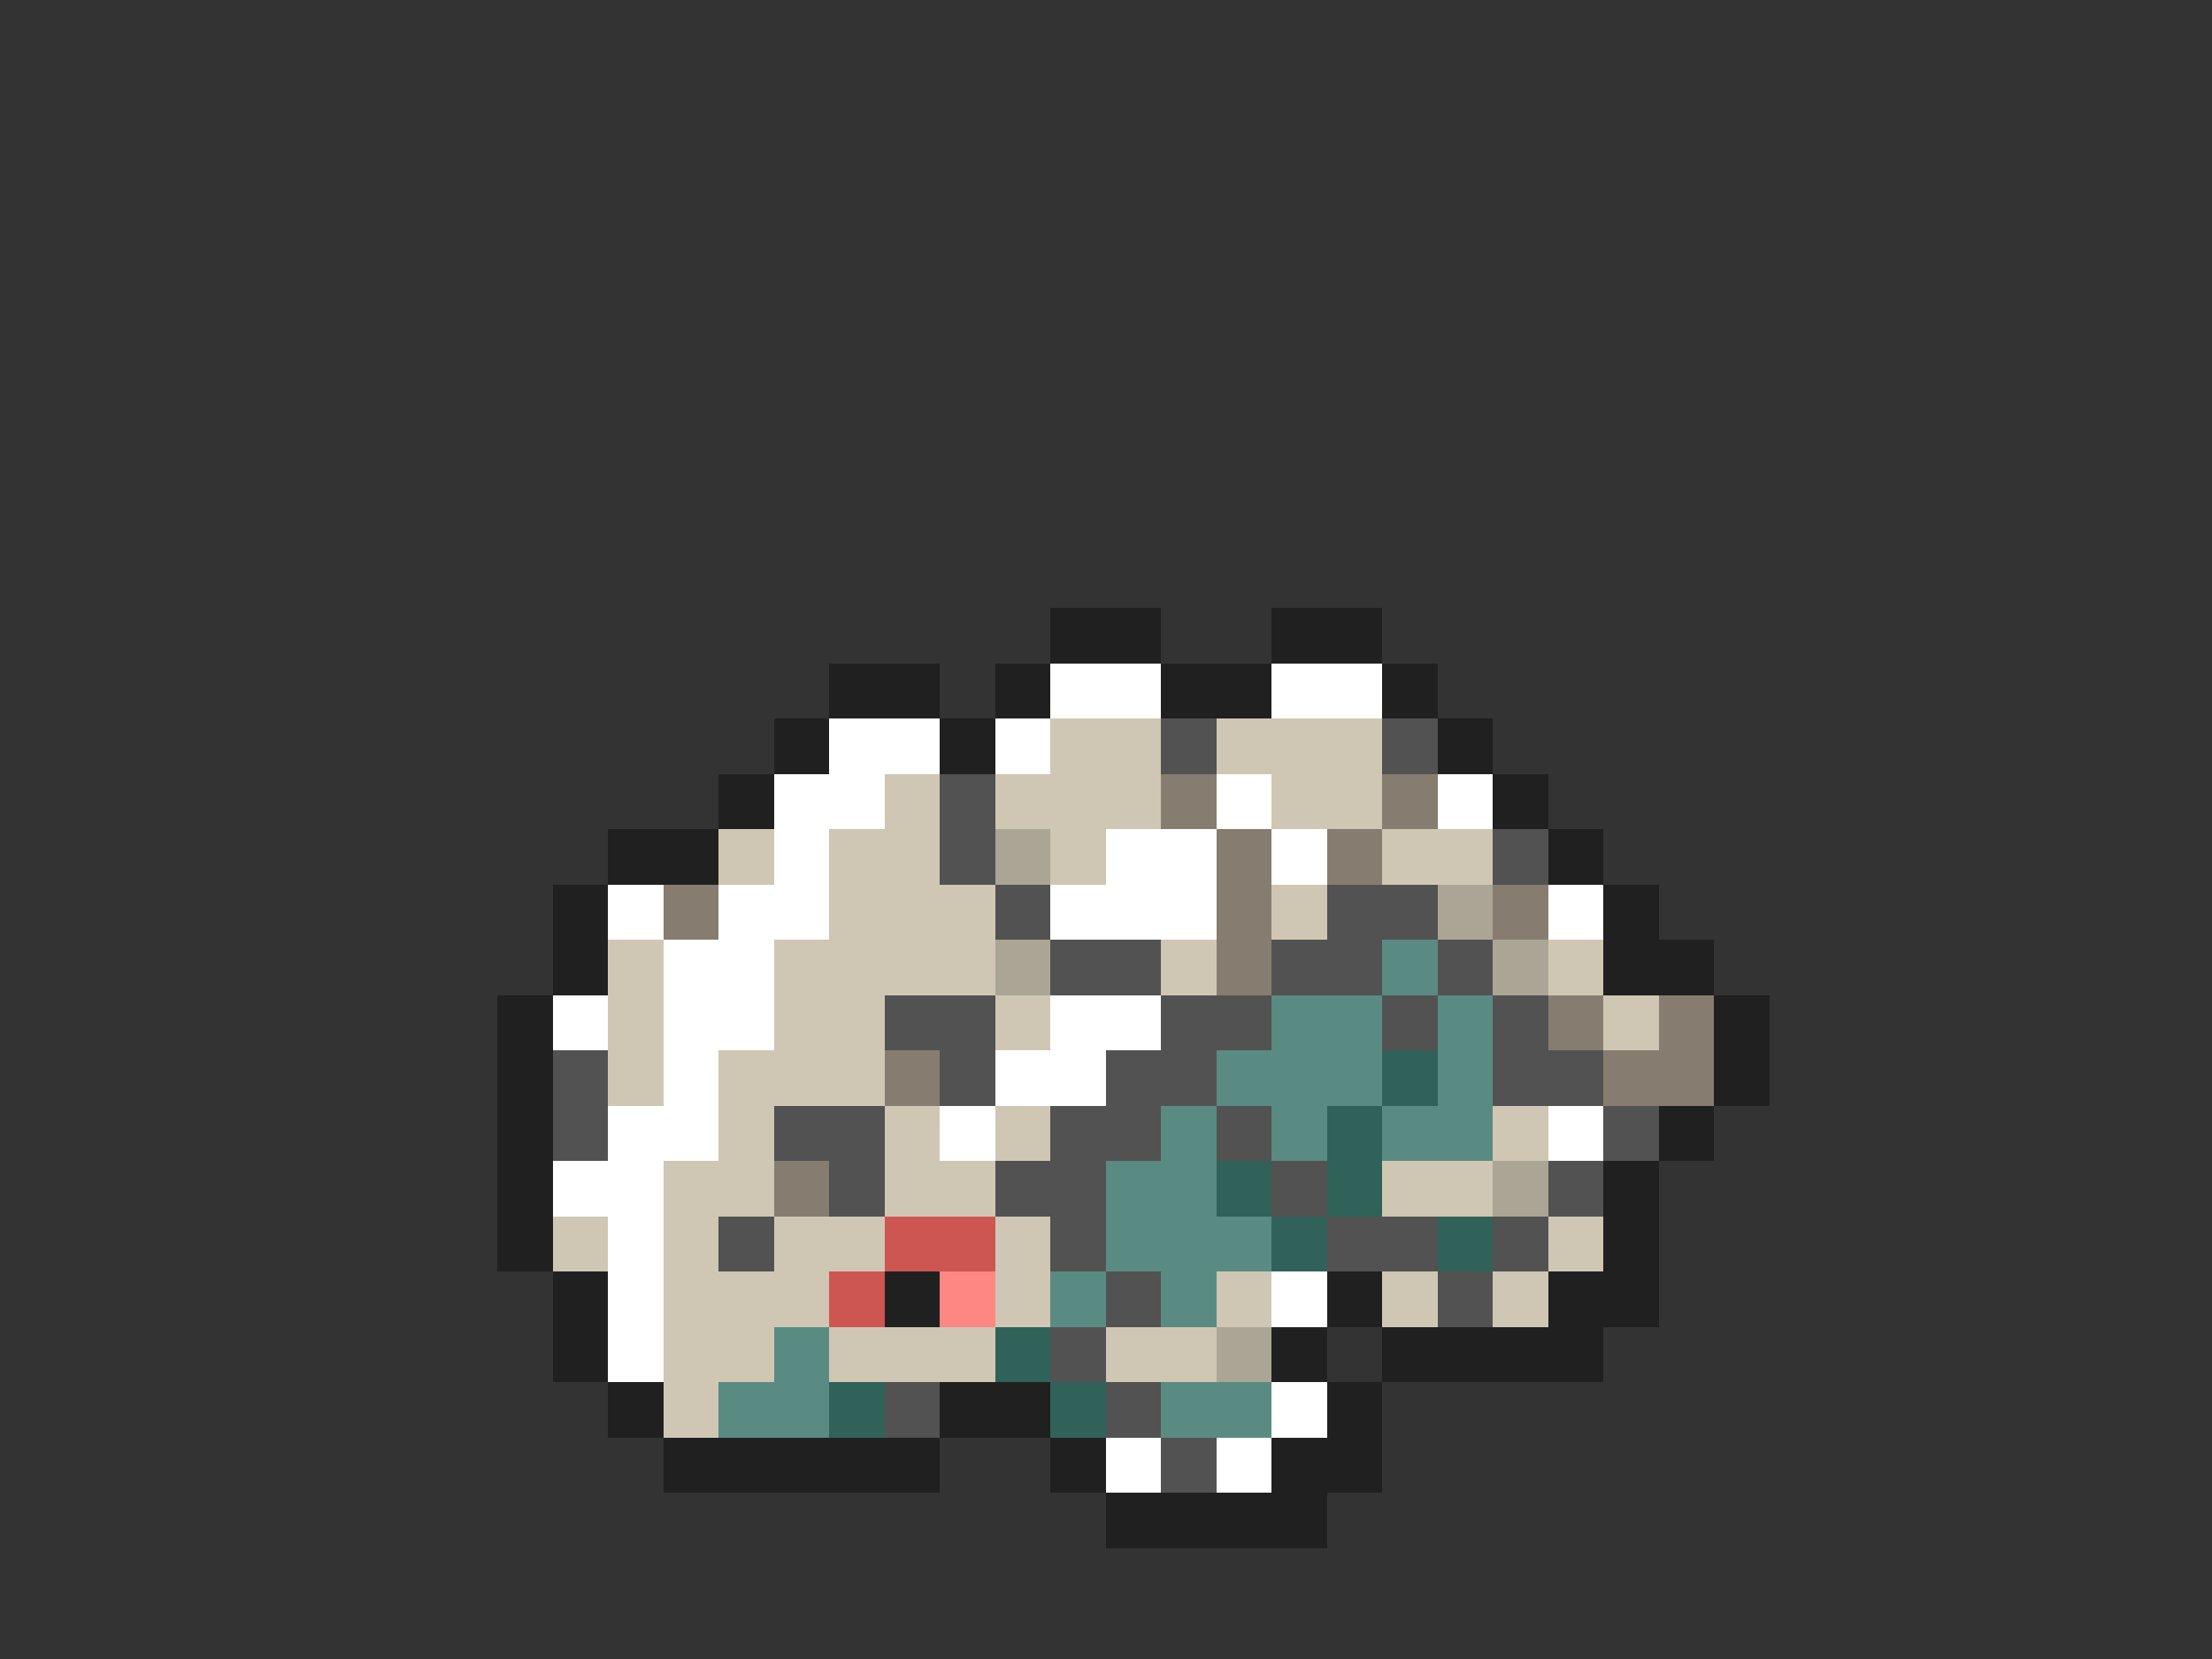 <svg xmlns="http://www.w3.org/2000/svg" viewBox="0 -0.5 40 30" shape-rendering="crispEdges">
<rect x="0" y="-0.5" width="40" height="30" fill="#333333" stroke="none"/>
<path stroke="#202020" d="M19 11h2M23 11h2M15 12h2M18 12h1M21 12h2M25 12h1M14 13h1M17 13h1M26 13h1M13 14h1M27 14h1M11 15h2M28 15h1M10 16h1M29 16h1M10 17h1M29 17h2M9 18h1M31 18h1M9 19h1M31 19h1M9 20h1M30 20h1M9 21h1M29 21h1M9 22h1M29 22h1M10 23h1M16 23h1M24 23h1M28 23h2M10 24h1M23 24h1M25 24h4M11 25h1M17 25h2M24 25h1M12 26h5M19 26h1M23 26h2M20 27h4" />
<path stroke="#ffffff" d="M19 12h2M23 12h2M15 13h2M18 13h1M14 14h2M22 14h1M26 14h1M14 15h1M20 15h2M23 15h1M11 16h1M13 16h2M19 16h3M28 16h1M12 17h2M10 18h1M12 18h2M19 18h2M12 19h1M18 19h2M11 20h2M17 20h1M28 20h1M10 21h2M11 22h1M11 23h1M23 23h1M11 24h1M23 25h1M20 26h1M22 26h1" />
<path stroke="#cfc7b3" d="M19 13h2M22 13h3M16 14h1M18 14h3M23 14h2M13 15h1M15 15h2M19 15h1M25 15h2M15 16h3M23 16h1M11 17h1M14 17h4M21 17h1M28 17h1M11 18h1M14 18h2M18 18h1M29 18h1M11 19h1M13 19h3M13 20h1M16 20h1M18 20h1M27 20h1M12 21h2M16 21h2M25 21h2M10 22h1M12 22h1M14 22h2M18 22h1M28 22h1M12 23h3M18 23h1M22 23h1M25 23h1M27 23h1M12 24h2M15 24h3M20 24h2M12 25h1" />
<path stroke="#525252" d="M21 13h1M25 13h1M17 14h1M17 15h1M27 15h1M18 16h1M24 16h2M19 17h2M23 17h2M26 17h1M16 18h2M21 18h2M25 18h1M27 18h1M10 19h1M17 19h1M20 19h2M27 19h2M10 20h1M14 20h2M19 20h2M22 20h1M29 20h1M15 21h1M18 21h2M23 21h1M28 21h1M13 22h1M19 22h1M24 22h2M27 22h1M20 23h1M26 23h1M19 24h1M16 25h1M20 25h1M21 26h1" />
<path stroke="#867d70" d="M21 14h1M25 14h1M22 15h1M24 15h1M12 16h1M22 16h1M27 16h1M22 17h1M28 18h1M30 18h1M16 19h1M29 19h2M14 21h1" />
<path stroke="#aba595" d="M18 15h1M26 16h1M18 17h1M27 17h1M27 21h1M22 24h1" />
<path stroke="#5a8b82" d="M25 17h1M23 18h2M26 18h1M22 19h3M26 19h1M21 20h1M23 20h1M25 20h2M20 21h2M20 22h3M19 23h1M21 23h1M14 24h1M13 25h2M21 25h2" />
<path stroke="#316259" d="M25 19h1M24 20h1M22 21h1M24 21h1M23 22h1M26 22h1M18 24h1M15 25h1M19 25h1" />
<path stroke="#ce5652" d="M16 22h2M15 23h1" />
<path stroke="#ff8783" d="M17 23h1" />
</svg>